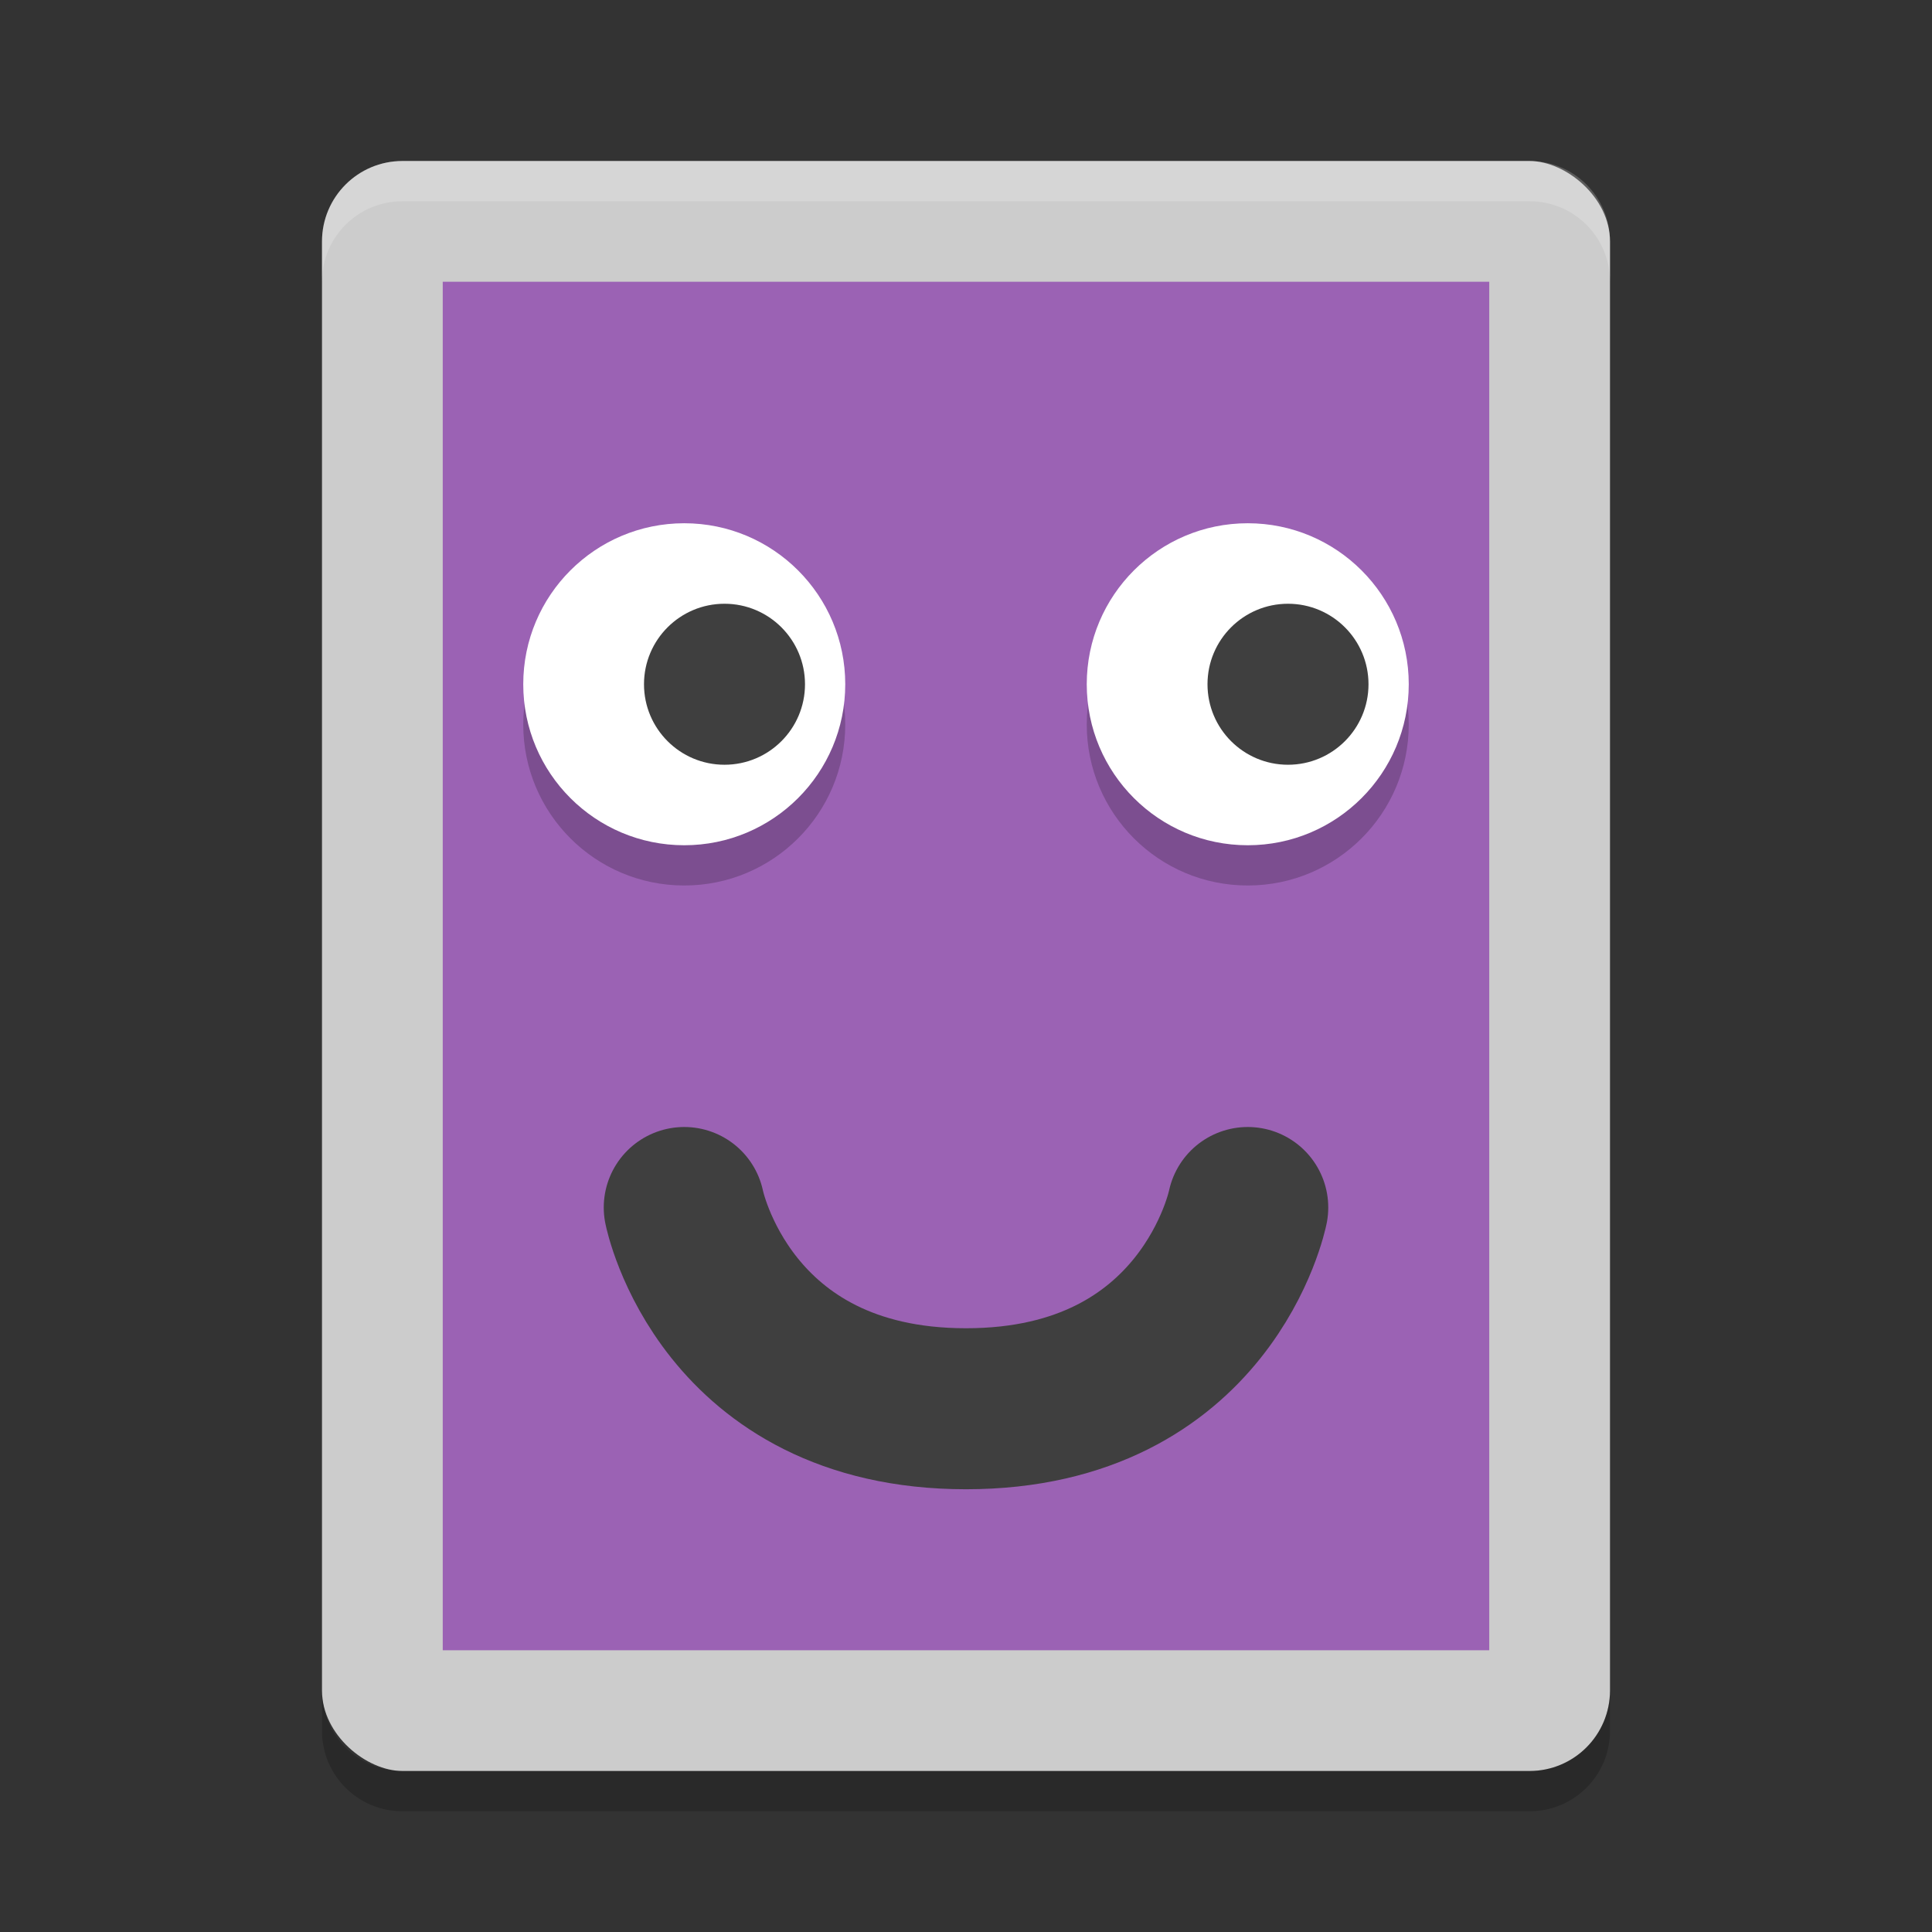 <svg xmlns="http://www.w3.org/2000/svg" width="48" height="48" version="1">
 <rect width="100%" height="100%" fill="#333333" stroke="none"/>
 <rect fill="#ccc" width="40" height="32" x="-44" y="-40" rx="2" ry="2" transform="matrix(0,-1,-1,0,0,0)"/>
 <path opacity=".2" d="m8 42v1c0 1.108 0.892 2 2 2h28c1.108 0 2-0.892 2-2v-1c0 1.108-0.892 2-2 2h-28c-1.108 0-2-0.892-2-2z"/>
 <rect style="fill:#9b62b4" width="34" height="26" x="-41" y="-37" rx="0" ry="0" transform="matrix(0,-1,-1,0,0,0)"/>
 <path fill="#fff" opacity=".2" d="m10 4c-1.108 0-2 0.892-2 2v1c0-1.108 0.892-2 2-2h28c1.108 0 2 0.892 2 2v-1c0-1.108-0.892-2-2-2h-28z"/>
 <circle style="opacity:0.2" cx="17" cy="18" r="4"/>
 <circle style="fill:#ffffff" cx="17" cy="17" r="4"/>
 <circle style="opacity:0.2" cx="31" cy="18" r="4"/>
 <circle style="fill:#ffffff" cx="31" cy="17" r="4"/>
 <path style="fill:none;stroke:#3f3f3f;stroke-width:4;stroke-linecap:round;stroke-linejoin:round" d="m 17,30 c 0,0 1,5 7,5 6,0 7,-5 7,-5"/>
 <circle style="fill:#3f3f3f" cx="18" cy="17" r="2"/>
 <circle style="fill:#3f3f3f" cx="32" cy="17" r="2"/>
</svg>
